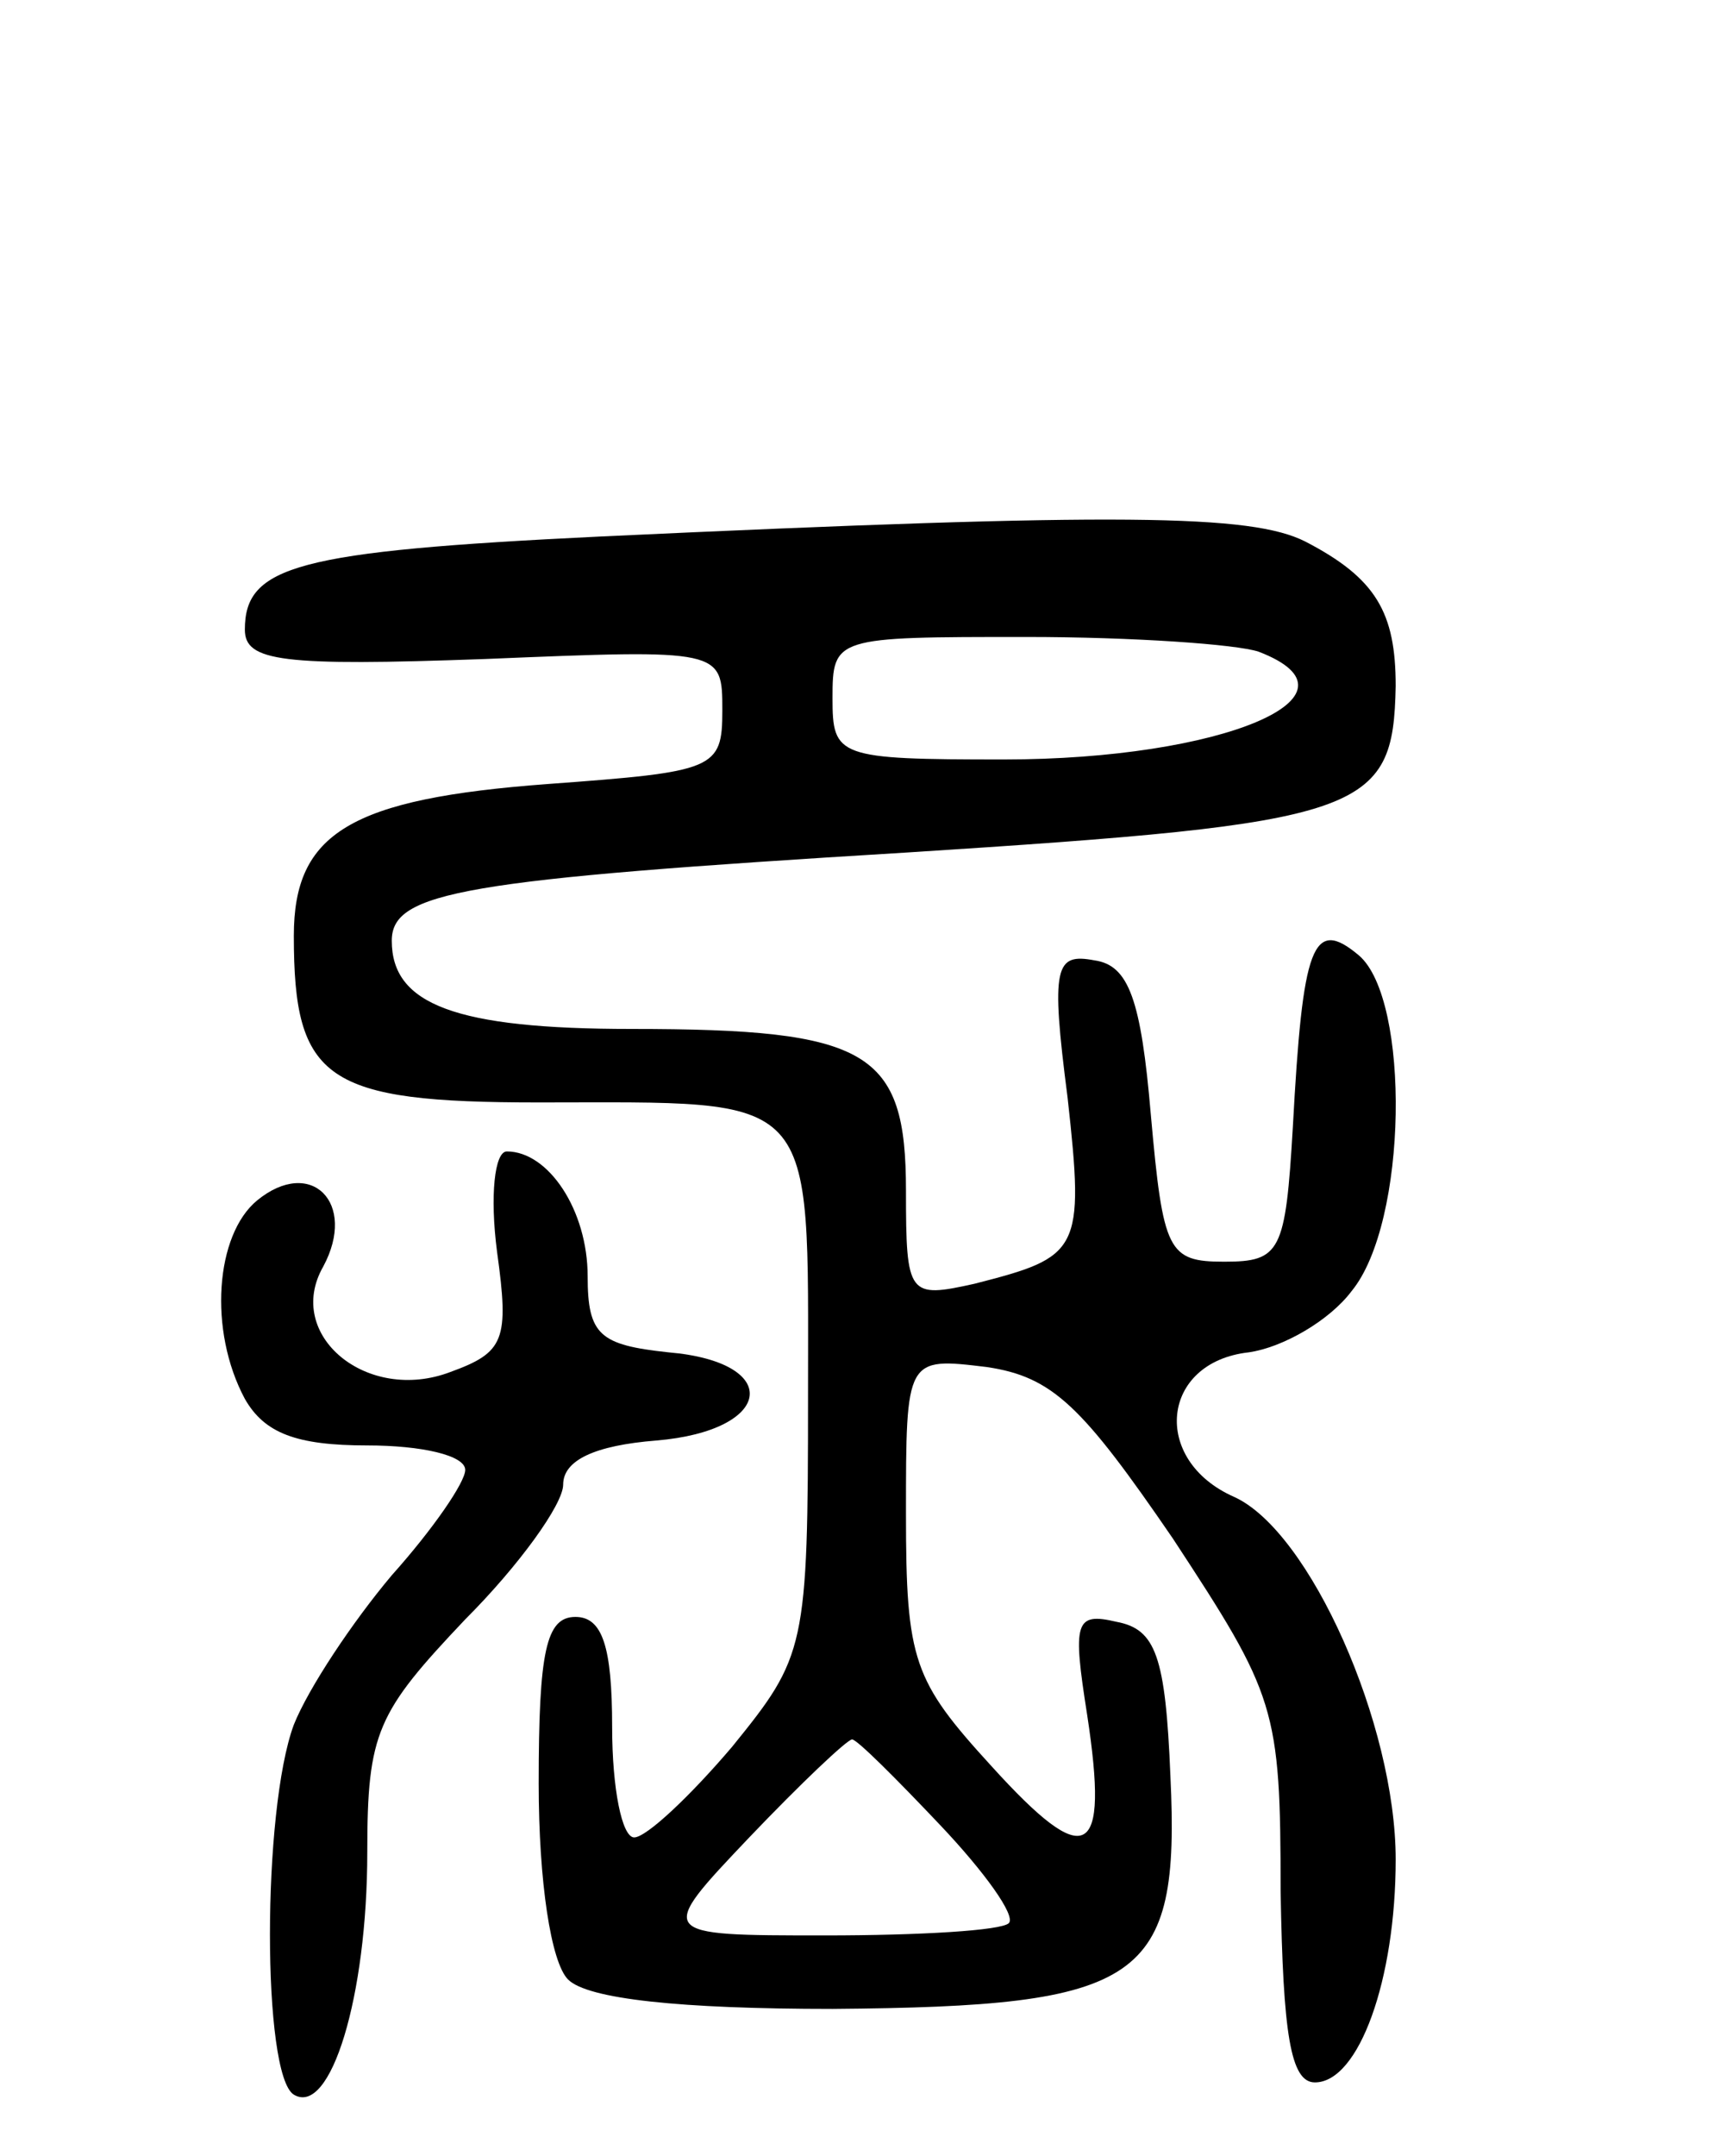<svg version="1.0" xmlns="http://www.w3.org/2000/svg"
 width="70pt" height="88pt" viewBox="0 0 70 88"
 preserveAspectRatio="xMidYMid meet">
<g transform="translate(0,88) scale(0.1,-0.1)"
fill="#000000" stroke="none">
<path d="M245 661 c-124 -6 -145 -12 -145 -38 0 -13 15 -15 98 -12 97 4 97 4
97 -21 0 -24 -3 -25 -71 -30 -81 -6 -104 -20 -104 -62 0 -59 13 -68 100 -68
115 0 110 6 110 -119 0 -104 -1 -107 -31 -144 -17 -20 -35 -37 -40 -37 -5 0
-9 20 -9 45 0 33 -4 45 -15 45 -12 0 -15 -14 -15 -68 0 -40 5 -73 12 -80 8 -8
46 -12 108 -12 127 1 142 11 138 95 -2 49 -6 60 -22 63 -17 4 -18 0 -12 -38 9
-59 0 -64 -39 -21 -32 35 -35 43 -35 103 0 64 0 64 33 60 27 -4 39 -16 76 -70
42 -64 44 -69 44 -144 1 -58 4 -78 14 -78 18 0 33 42 33 91 0 55 -35 134 -66
148 -34 15 -30 55 6 59 14 2 33 13 42 25 23 28 24 119 3 137 -19 16 -23 4 -27
-70 -3 -51 -5 -55 -28 -55 -23 0 -25 4 -30 60 -4 47 -9 61 -23 63 -16 3 -18
-2 -11 -56 7 -63 5 -65 -38 -76 -27 -6 -28 -5 -28 38 0 57 -15 66 -112 66 -72
0 -98 10 -98 36 0 20 29 25 210 36 188 12 199 16 200 68 0 30 -8 44 -37 59
-22 11 -74 12 -288 2z m269 -47 c47 -18 -15 -44 -104 -44 -68 0 -70 1 -70 25
0 25 1 25 79 25 44 0 86 -3 95 -6z m-130 -479 c18 -19 31 -37 28 -40 -3 -3
-36 -5 -75 -5 -69 0 -69 0 -31 40 21 22 40 40 42 40 2 0 18 -16 36 -35z"/>
<path d="M203 369 c5 -36 3 -41 -19 -49 -34 -13 -68 15 -52 43 14 26 -5 45
-27 27 -17 -14 -20 -53 -5 -81 8 -14 21 -19 50 -19 22 0 40 -4 40 -10 0 -5
-13 -24 -30 -43 -16 -19 -34 -46 -40 -61 -13 -35 -13 -143 0 -151 15 -9 30 40
30 99 0 49 4 57 40 95 22 22 40 47 40 55 0 10 13 16 38 18 48 4 52 32 5 36
-28 3 -33 7 -33 31 0 27 -16 51 -33 51 -5 0 -7 -18 -4 -41z"/>
</g>
</svg>
